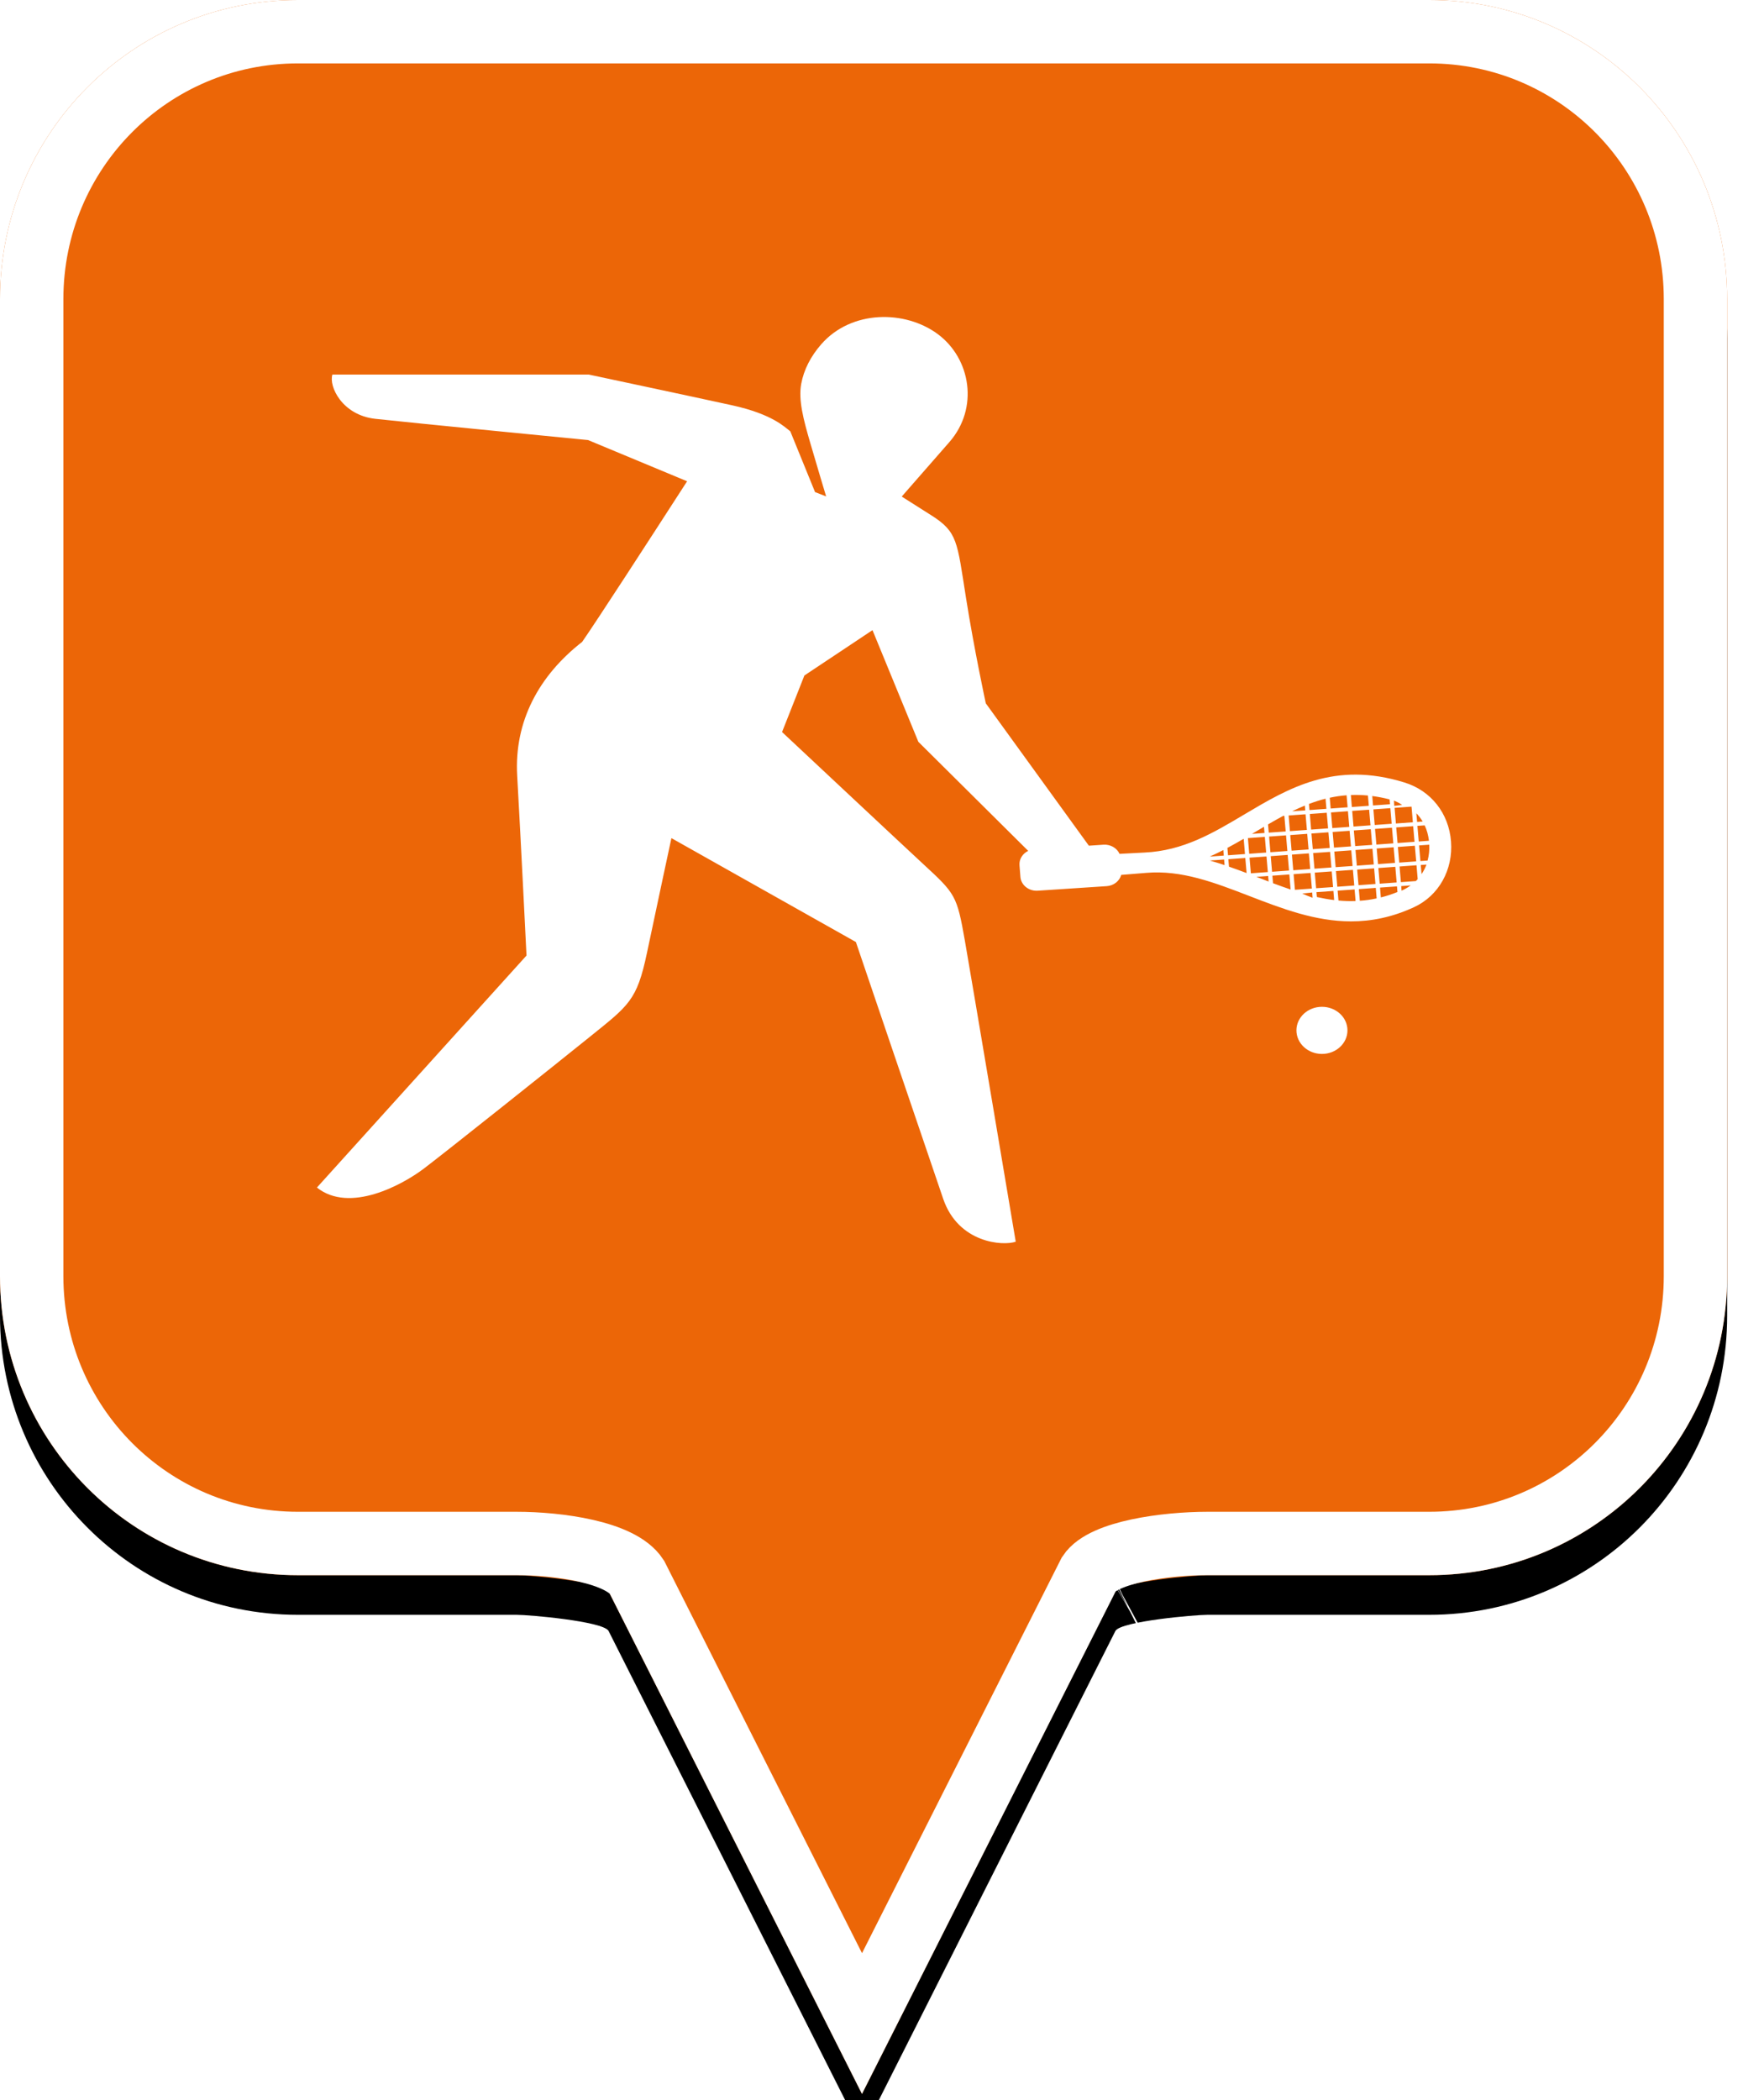 <?xml version="1.0" encoding="UTF-8"?>
<svg width="44px" height="53px" viewBox="0 0 44 53" version="1.1" xmlns="http://www.w3.org/2000/svg" xmlns:xlink="http://www.w3.org/1999/xlink">
    <!-- Generator: Sketch 49.2 (51160) - http://www.bohemiancoding.com/sketch -->
    <title>location-pin-selected</title>
    <desc>Created with Sketch.</desc>
    <defs>
        <path d="M7.52,2.74985211e-16 C3.36,2.74985211e-16 0,3.373 0,7.548 L0,32.202 C0,36.377 3.36,39.75 7.52,39.75 L13.04,39.75 C13.36,39.75 15.2,39.911 15.36,40.152 L21.76,52.839 L28.16,40.152 C28.32,39.911 30.16,39.75 30.48,39.75 L36.08,39.75 C40.24,39.75 43.6,36.377 43.6,32.202 L43.6,7.548 C43.6,3.373 40.24,0 36.08,0 C31.553,4.35829201e-17 28.159,7.62701102e-17 25.895,9.80615702e-17 C21.812,1.37377935e-16 15.687,1.96352482e-16 7.52,2.74985211e-16 Z" id="path-1"></path>
        <filter x="-18.3%" y="-13.2%" width="136.7%" height="130.3%" filterUnits="objectBoundingBox" id="filter-2">
            <feOffset dx="0" dy="1" in="SourceAlpha" result="shadowOffsetOuter1"></feOffset>
            <feGaussianBlur stdDeviation="2.5" in="shadowOffsetOuter1" result="shadowBlurOuter1"></feGaussianBlur>
            <feComposite in="shadowBlurOuter1" in2="SourceAlpha" operator="out" result="shadowBlurOuter1"></feComposite>
            <feColorMatrix values="0 0 0 0 0   0 0 0 0 0   0 0 0 0 0  0 0 0 0.272 0" type="matrix" in="shadowBlurOuter1"></feColorMatrix>
        </filter>
    </defs>
    <g id="location-pin-selected" stroke="none" stroke-width="1" fill="none" fill-rule="evenodd">
        <g id="location-pin-orange">
            <g id="Path">
                <use fill="black" fill-opacity="1" filter="url(#filter-2)" xlink:href="#path-1"></use>
                <use fill="#EC6607" fill-rule="evenodd" xlink:href="#path-1"></use>
                <path stroke="#FFFFFF" stroke-width="1.6" d="M21.76,51.064 L27.494,39.709 C27.856,39.163 29.433,38.95 30.48,38.95 L36.08,38.95 C39.797,38.95 42.8,35.936 42.8,32.202 L42.8,7.548 C42.8,3.814 39.797,0.8 36.08,0.8 C29.856,0.8 29.856,0.8 25.895,0.8 C18.749,0.8 18.749,0.8 7.52,0.8 C3.803,0.8 0.8,3.814 0.8,7.548 L0.8,32.202 C0.8,35.936 3.803,38.95 7.52,38.95 L13.04,38.95 C14.087,38.95 15.664,39.163 16.074,39.791 L21.76,51.064 Z M28.605,40.802 C28.603,40.803 28.601,40.803 28.599,40.804 C28.603,40.802 28.608,40.8 28.612,40.798 Z"></path>
            </g>
        </g>
        <g id="squash" transform="translate(8, 8)" fill="#FFFFFF">
            <path d="M28.08,13.316 L27.823,13.334 L27.857,13.729 L28.038,13.716 C28.072,13.59 28.087,13.455 28.08,13.316 Z M28.01,13.818 L27.865,13.828 L27.885,14.059 C27.936,13.984 27.978,13.904 28.01,13.818 Z M27.815,13.236 L28.072,13.217 C28.055,13.071 28.018,12.941 27.964,12.828 L27.781,12.841 L27.815,13.236 Z M27.788,14.185 L27.758,13.835 L27.33,13.866 L27.364,14.261 L27.741,14.234 C27.757,14.218 27.773,14.202 27.788,14.185 Z M27.611,14.343 L27.372,14.361 L27.381,14.476 C27.404,14.465 27.427,14.455 27.45,14.443 C27.507,14.415 27.56,14.381 27.611,14.343 Z M27.322,13.768 L27.75,13.737 L27.716,13.342 L27.288,13.373 L27.322,13.768 Z M27.28,13.274 L27.708,13.243 L27.674,12.849 L27.246,12.88 L27.28,13.274 Z M27.277,14.51 L27.265,14.368 L26.837,14.398 L26.858,14.647 C26.996,14.613 27.136,14.567 27.277,14.51 Z M26.829,14.3 L27.257,14.269 L27.223,13.874 L26.795,13.905 L26.829,14.3 Z M26.787,13.806 L27.215,13.775 L27.181,13.381 L26.753,13.412 L26.787,13.806 Z M26.752,14.671 L26.73,14.406 L26.302,14.437 L26.327,14.731 C26.467,14.722 26.609,14.702 26.752,14.671 Z M26.294,14.338 L26.722,14.307 L26.688,13.913 L26.26,13.944 L26.294,14.338 Z M26.252,13.845 L26.68,13.814 L26.646,13.419 L26.218,13.45 L26.252,13.845 Z M26.22,14.737 L26.195,14.445 L25.767,14.476 L25.788,14.725 C25.931,14.738 26.075,14.743 26.22,14.737 Z M25.759,14.377 L26.187,14.346 L26.153,13.951 L25.725,13.982 L25.759,14.377 Z M25.717,13.883 L26.145,13.853 L26.111,13.458 L25.683,13.489 L25.717,13.883 Z M25.679,14.713 L25.66,14.483 L25.232,14.514 L25.243,14.637 C25.388,14.669 25.533,14.696 25.679,14.713 Z M25.224,14.415 L25.652,14.385 L25.618,13.99 L25.19,14.021 L25.224,14.415 Z M25.182,13.922 L25.61,13.891 L25.576,13.497 L25.148,13.527 L25.182,13.922 Z M25.14,13.429 L25.568,13.398 L25.534,13.003 L25.106,13.034 L25.14,13.429 Z M25.133,14.655 L25.125,14.522 L24.874,14.549 C24.96,14.588 25.046,14.623 25.133,14.655 Z M24.689,14.454 L25.117,14.423 L25.083,14.029 L24.655,14.06 L24.689,14.454 Z M24.647,13.961 L25.075,13.93 L25.041,13.535 L24.613,13.566 L24.647,13.961 Z M24.605,13.467 L25.033,13.436 L24.999,13.042 L24.571,13.073 L24.605,13.467 Z M24.58,14.447 L24.548,14.067 L24.12,14.098 L24.136,14.288 C24.285,14.344 24.433,14.397 24.58,14.447 Z M24.112,13.999 L24.54,13.968 L24.506,13.574 L24.078,13.605 L24.112,13.999 Z M24.07,13.506 L24.498,13.475 L24.464,13.08 L24.037,13.111 L24.07,13.506 Z M24.028,13.012 L24.456,12.982 L24.422,12.587 L24.392,12.589 C24.264,12.658 24.137,12.73 24.01,12.804 L24.028,13.012 Z M24.025,14.246 L24.013,14.106 L23.716,14.127 C23.729,14.132 23.742,14.137 23.755,14.142 C23.845,14.177 23.935,14.212 24.025,14.246 Z M23.577,14.038 L24.005,14.007 L23.971,13.613 L23.543,13.643 L23.577,14.038 Z M23.963,13.514 L23.929,13.119 L23.502,13.15 L23.535,13.545 L23.963,13.514 Z M23.469,14.032 L23.436,13.651 L23.008,13.682 L23.024,13.87 C23.174,13.922 23.322,13.976 23.469,14.032 Z M23,13.583 L23.428,13.552 L23.395,13.167 C23.26,13.246 23.123,13.323 22.984,13.397 L23,13.583 Z M22.913,13.831 L22.901,13.69 L22.543,13.716 C22.667,13.751 22.791,13.79 22.913,13.831 Z M22.54,13.616 L22.893,13.591 L22.881,13.451 C22.769,13.509 22.656,13.564 22.54,13.616 Z M23.606,13.043 L23.921,13.02 L23.908,12.864 C23.843,12.902 23.778,12.941 23.713,12.979 C23.677,13.001 23.641,13.022 23.606,13.043 Z M24.53,12.579 L24.563,12.974 L24.991,12.943 L24.957,12.548 L24.53,12.579 Z M24.618,12.473 L24.949,12.45 L24.939,12.329 C24.83,12.373 24.724,12.422 24.618,12.473 Z M25.043,12.288 L25.056,12.442 L25.484,12.411 L25.462,12.155 C25.319,12.191 25.18,12.236 25.043,12.288 Z M25.492,12.51 L25.065,12.541 L25.098,12.935 L25.526,12.904 L25.492,12.51 Z M25.568,12.131 L25.591,12.403 L26.019,12.372 L25.993,12.069 C25.847,12.08 25.706,12.101 25.568,12.131 Z M26.027,12.471 L25.6,12.502 L25.633,12.897 L26.061,12.866 L26.027,12.471 Z M26.069,12.965 L25.641,12.995 L25.675,13.39 L26.103,13.359 L26.069,12.965 Z M26.101,12.063 L26.126,12.365 L26.554,12.334 L26.532,12.075 C26.383,12.061 26.24,12.057 26.101,12.063 Z M26.562,12.433 L26.135,12.463 L26.168,12.858 L26.596,12.827 L26.562,12.433 Z M26.604,12.926 L26.176,12.957 L26.21,13.351 L26.638,13.321 L26.604,12.926 Z M26.641,12.088 L26.661,12.326 L27.089,12.295 L27.079,12.173 C26.928,12.134 26.782,12.106 26.641,12.088 Z M27.097,12.394 L26.67,12.425 L26.703,12.819 L27.131,12.788 L27.097,12.394 Z M27.139,12.887 L26.711,12.918 L26.745,13.313 L27.173,13.282 L27.139,12.887 Z M27.189,12.203 L27.196,12.336 L27.396,12.313 C27.357,12.286 27.317,12.262 27.279,12.244 C27.249,12.229 27.219,12.216 27.189,12.203 Z M27.205,12.386 L27.238,12.781 L27.666,12.75 L27.638,12.418 L27.632,12.355 L27.558,12.361 L27.205,12.386 Z M27.754,12.523 L27.773,12.742 L27.914,12.732 C27.867,12.653 27.813,12.584 27.754,12.523 Z M27.699,14.891 C27.14,15.15 26.612,15.251 26.105,15.251 C25.199,15.251 24.361,14.928 23.542,14.612 C22.66,14.272 21.827,13.95 20.934,14.027 C20.718,14.046 20.505,14.063 20.304,14.078 C20.262,14.231 20.117,14.35 19.938,14.362 L18.195,14.477 C17.971,14.492 17.775,14.335 17.759,14.129 L17.736,13.833 C17.724,13.679 17.816,13.539 17.956,13.472 L15.183,10.72 L14.025,7.902 L12.306,9.046 L11.742,10.473 C11.742,10.473 14.863,13.396 15.315,13.813 C16.118,14.553 16.157,14.599 16.357,15.738 C16.505,16.578 17.641,23.334 17.641,23.334 C17.322,23.447 16.194,23.372 15.811,22.256 C15.428,21.139 13.606,15.772 13.606,15.772 L8.949,13.15 C8.949,13.15 8.541,15.048 8.332,16.045 C8.077,17.258 7.875,17.369 6.865,18.184 C6.033,18.855 3.231,21.088 2.695,21.493 C2.159,21.898 0.828,22.627 0,21.968 L5.291,16.113 C5.291,16.113 5.139,13.028 5.056,11.577 C4.977,10.201 5.607,9.047 6.696,8.198 C7.069,7.661 8.356,5.677 9.345,4.145 L6.845,3.105 C6.845,3.105 2.315,2.663 1.473,2.569 C0.632,2.475 0.295,1.744 0.391,1.452 L6.863,1.452 C6.863,1.452 9.638,2.042 10.483,2.228 C11.495,2.451 11.803,2.773 11.95,2.884 L12.575,4.418 L12.855,4.527 C12.855,4.527 12.598,3.674 12.456,3.184 C12.278,2.575 12.152,2.092 12.225,1.69 C12.291,1.329 12.467,0.99 12.731,0.688 C13.493,-0.183 14.85,-0.181 15.677,0.434 C16.504,1.05 16.717,2.298 15.965,3.157 C15.775,3.374 15.208,4.023 14.763,4.531 L15.505,5.001 C16.177,5.426 16.159,5.658 16.387,7.096 C16.589,8.376 16.885,9.748 16.885,9.748 L19.487,13.341 L19.856,13.316 C20.035,13.304 20.196,13.402 20.262,13.547 C20.463,13.535 20.676,13.524 20.893,13.514 C21.87,13.469 22.62,13.024 23.414,12.551 C24.532,11.887 25.687,11.199 27.454,11.746 C28.124,11.953 28.574,12.523 28.629,13.233 C28.685,13.951 28.32,14.602 27.699,14.891 Z M26.015,18.001 C26.015,18.33 25.727,18.596 25.371,18.596 C25.015,18.596 24.727,18.33 24.727,18.001 C24.727,17.673 25.015,17.407 25.371,17.407 C25.727,17.407 26.015,17.673 26.015,18.001 Z" id="Fill-1"></path>
        </g>
    </g>
</svg>